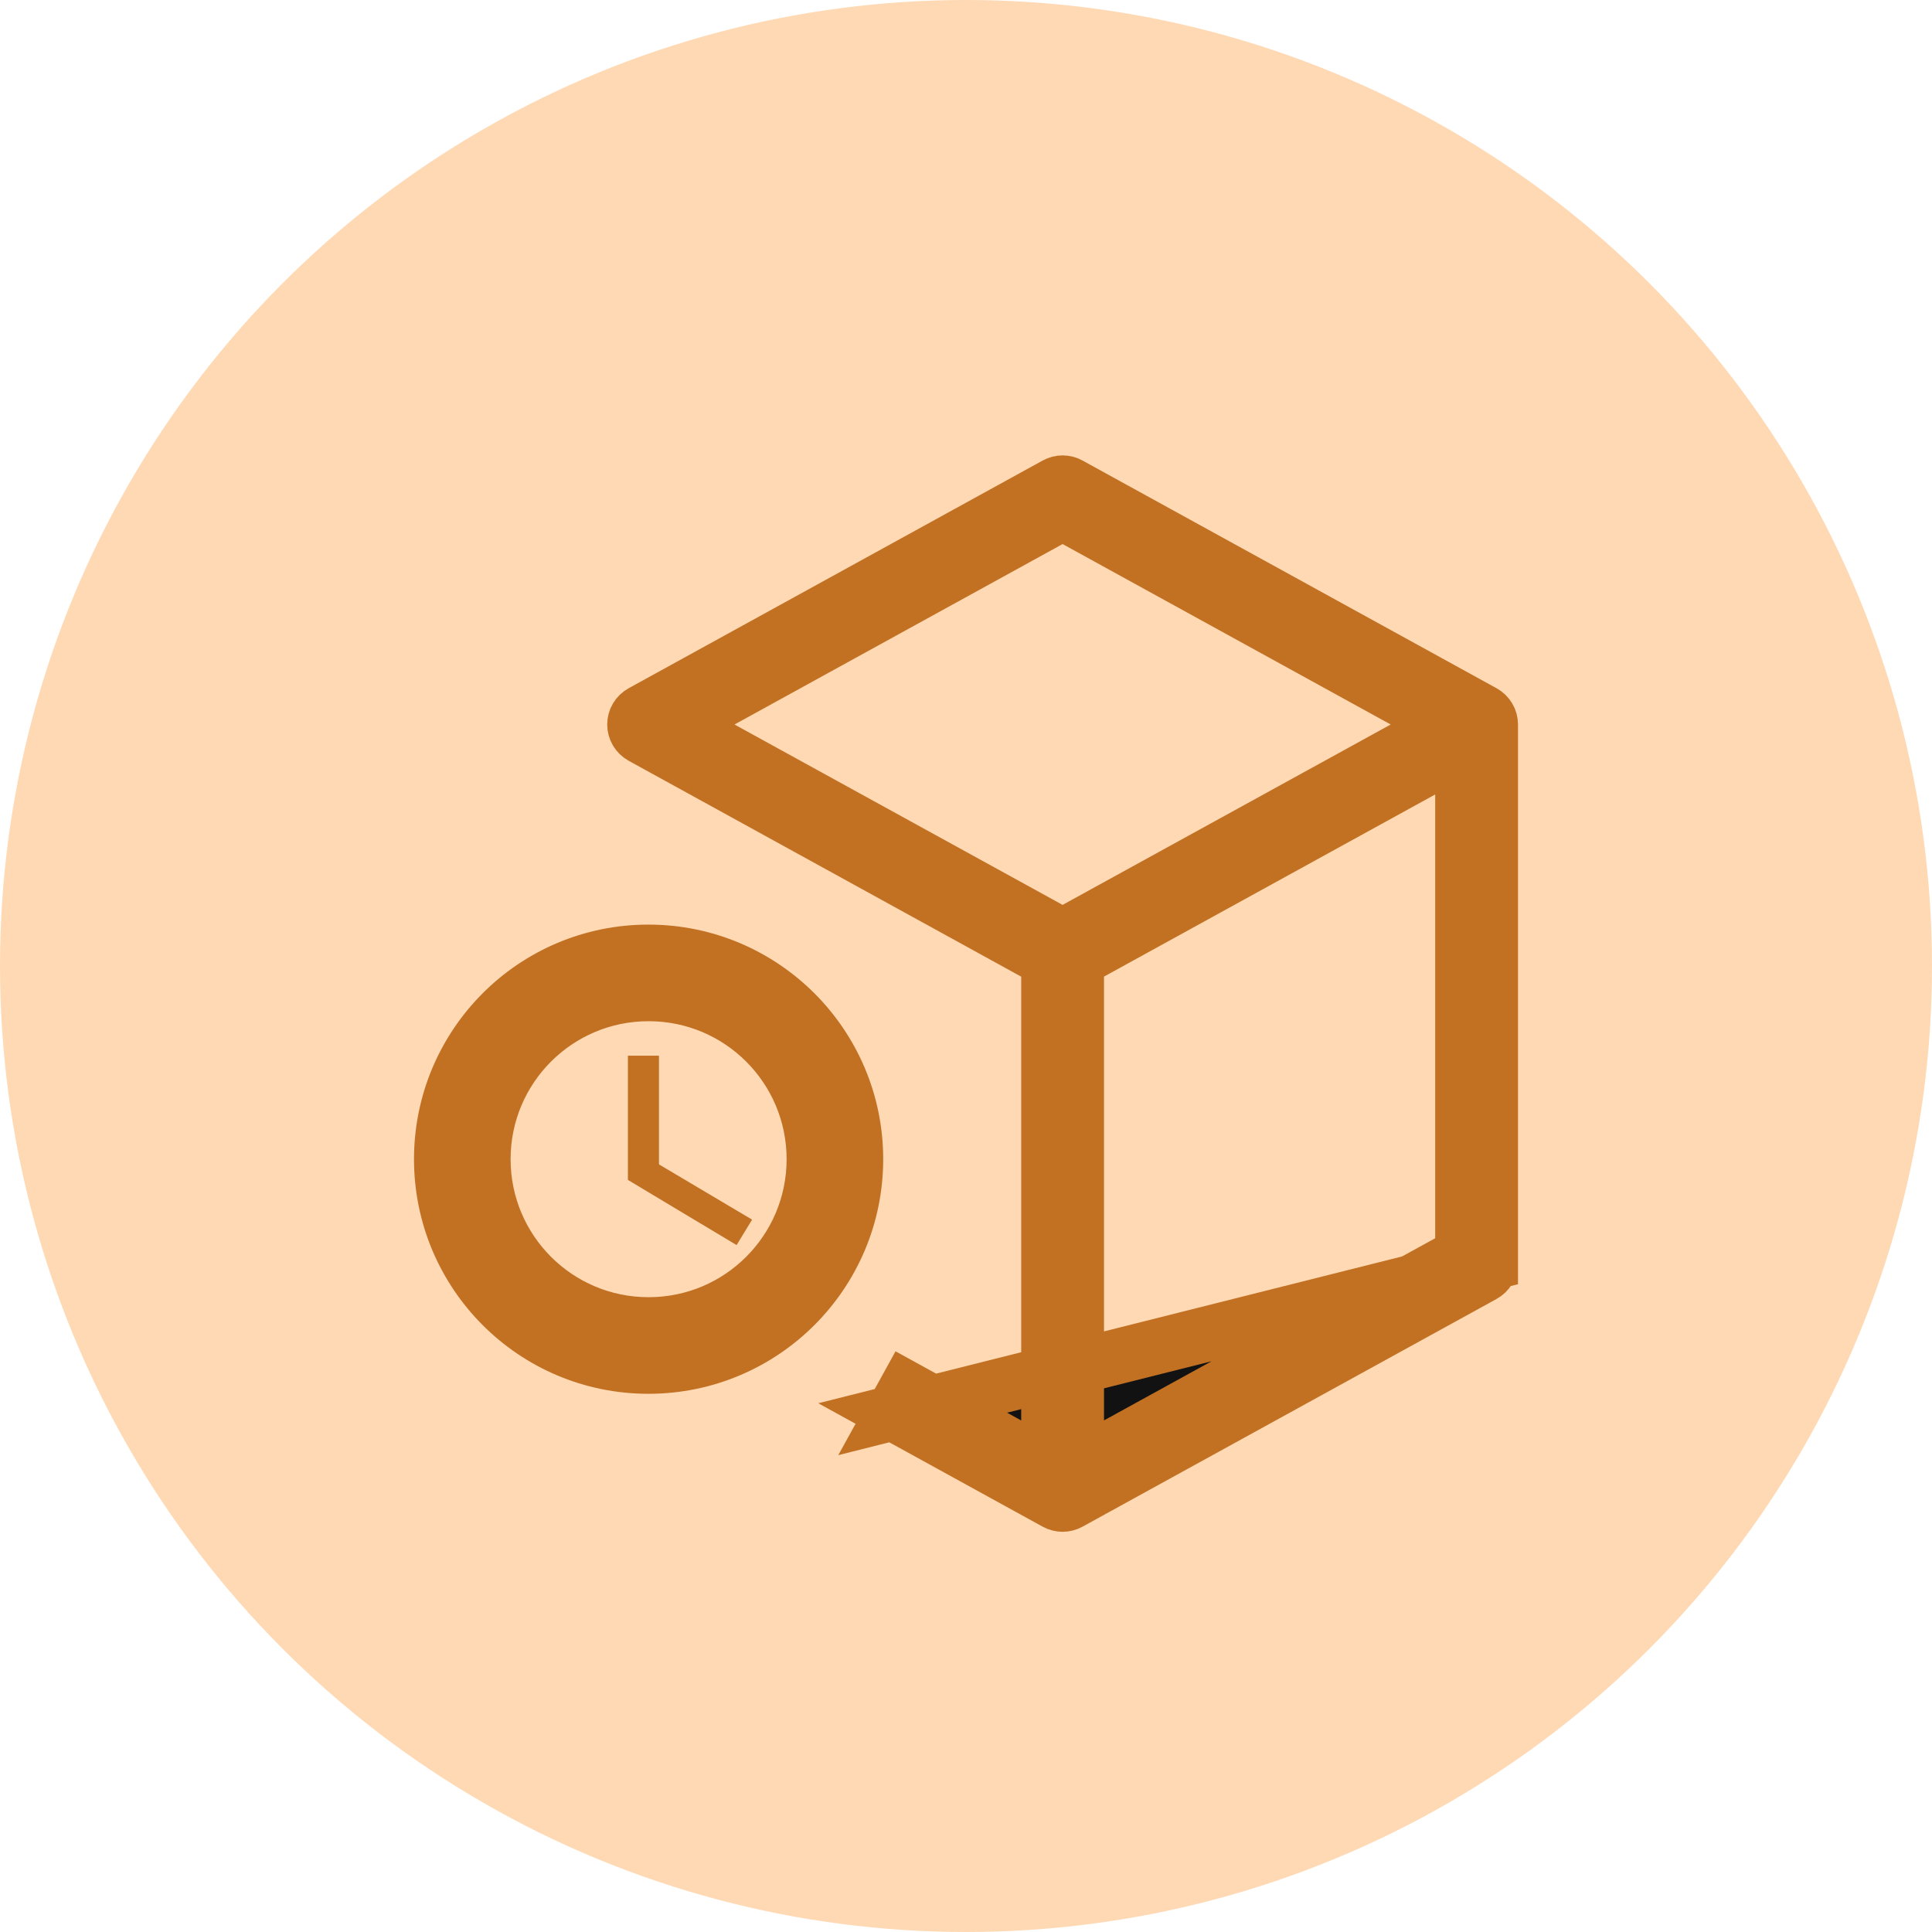 <svg width="35" height="35" viewBox="0 0 35 35" fill="none" xmlns="http://www.w3.org/2000/svg">
<circle cx="17.5" cy="17.5" r="17.5" fill="#FFD9B4"/>
<path d="M16.179 25.596L19.13 27.219L19.13 27.219C19.167 27.239 19.208 27.25 19.25 27.25C19.292 27.25 19.333 27.239 19.37 27.219L19.37 27.219L26.87 23.094C26.91 23.072 26.942 23.041 26.965 23.002C26.988 22.963 27 22.92 27 22.875L16.179 25.596ZM16.179 25.596L16.42 25.159L18.259 26.171L19 26.578V25.732V17.693V17.398L18.741 17.255L11.63 13.344C11.63 13.344 11.63 13.344 11.63 13.344C11.59 13.322 11.558 13.29 11.535 13.252C11.512 13.213 11.5 13.17 11.5 13.125C11.5 13.08 11.512 13.036 11.535 12.998C11.558 12.959 11.59 12.928 11.63 12.906C11.63 12.906 11.63 12.906 11.63 12.906L19.13 8.781L19.13 8.781C19.166 8.761 19.208 8.75 19.25 8.75C19.292 8.75 19.334 8.761 19.37 8.781L19.37 8.781L26.87 12.906C26.87 12.906 26.87 12.906 26.87 12.906C26.91 12.928 26.942 12.959 26.965 12.998C26.988 13.036 27 13.08 27 13.125C27 13.125 27 13.125 27 13.125V22.875L16.179 25.596ZM19.491 9.418L19.25 9.286L19.009 9.418L13.065 12.687L12.269 13.125L13.065 13.563L19.009 16.831L19.25 16.964L19.491 16.831L25.435 13.563L26.231 13.125L25.435 12.687L19.491 9.418ZM26.241 22.87L26.5 22.727V22.432V14.392V13.547L25.759 13.954L19.759 17.254L19.5 17.397V17.692V25.732V26.577L20.241 26.17L26.241 22.87Z" fill="#121212" stroke="#C27123"/>
<path d="M11.746 17.25C9.676 17.25 8 18.93 8 21C8 23.07 9.676 24.75 11.746 24.75C13.82 24.75 15.5 23.07 15.5 21C15.5 18.93 13.82 17.25 11.746 17.25ZM11.75 24C10.092 24 8.75 22.657 8.75 21C8.75 19.343 10.092 18 11.75 18C13.408 18 14.75 19.343 14.75 21C14.75 22.657 13.408 24 11.75 24Z" fill="#C27123" stroke="#C27123" strokeWidth="0.5"/>
<path d="M11.938 19.125H11.375V21.375L13.344 22.556L13.625 22.095L11.938 21.094V19.125Z" fill="#C27123"/>
</svg>
